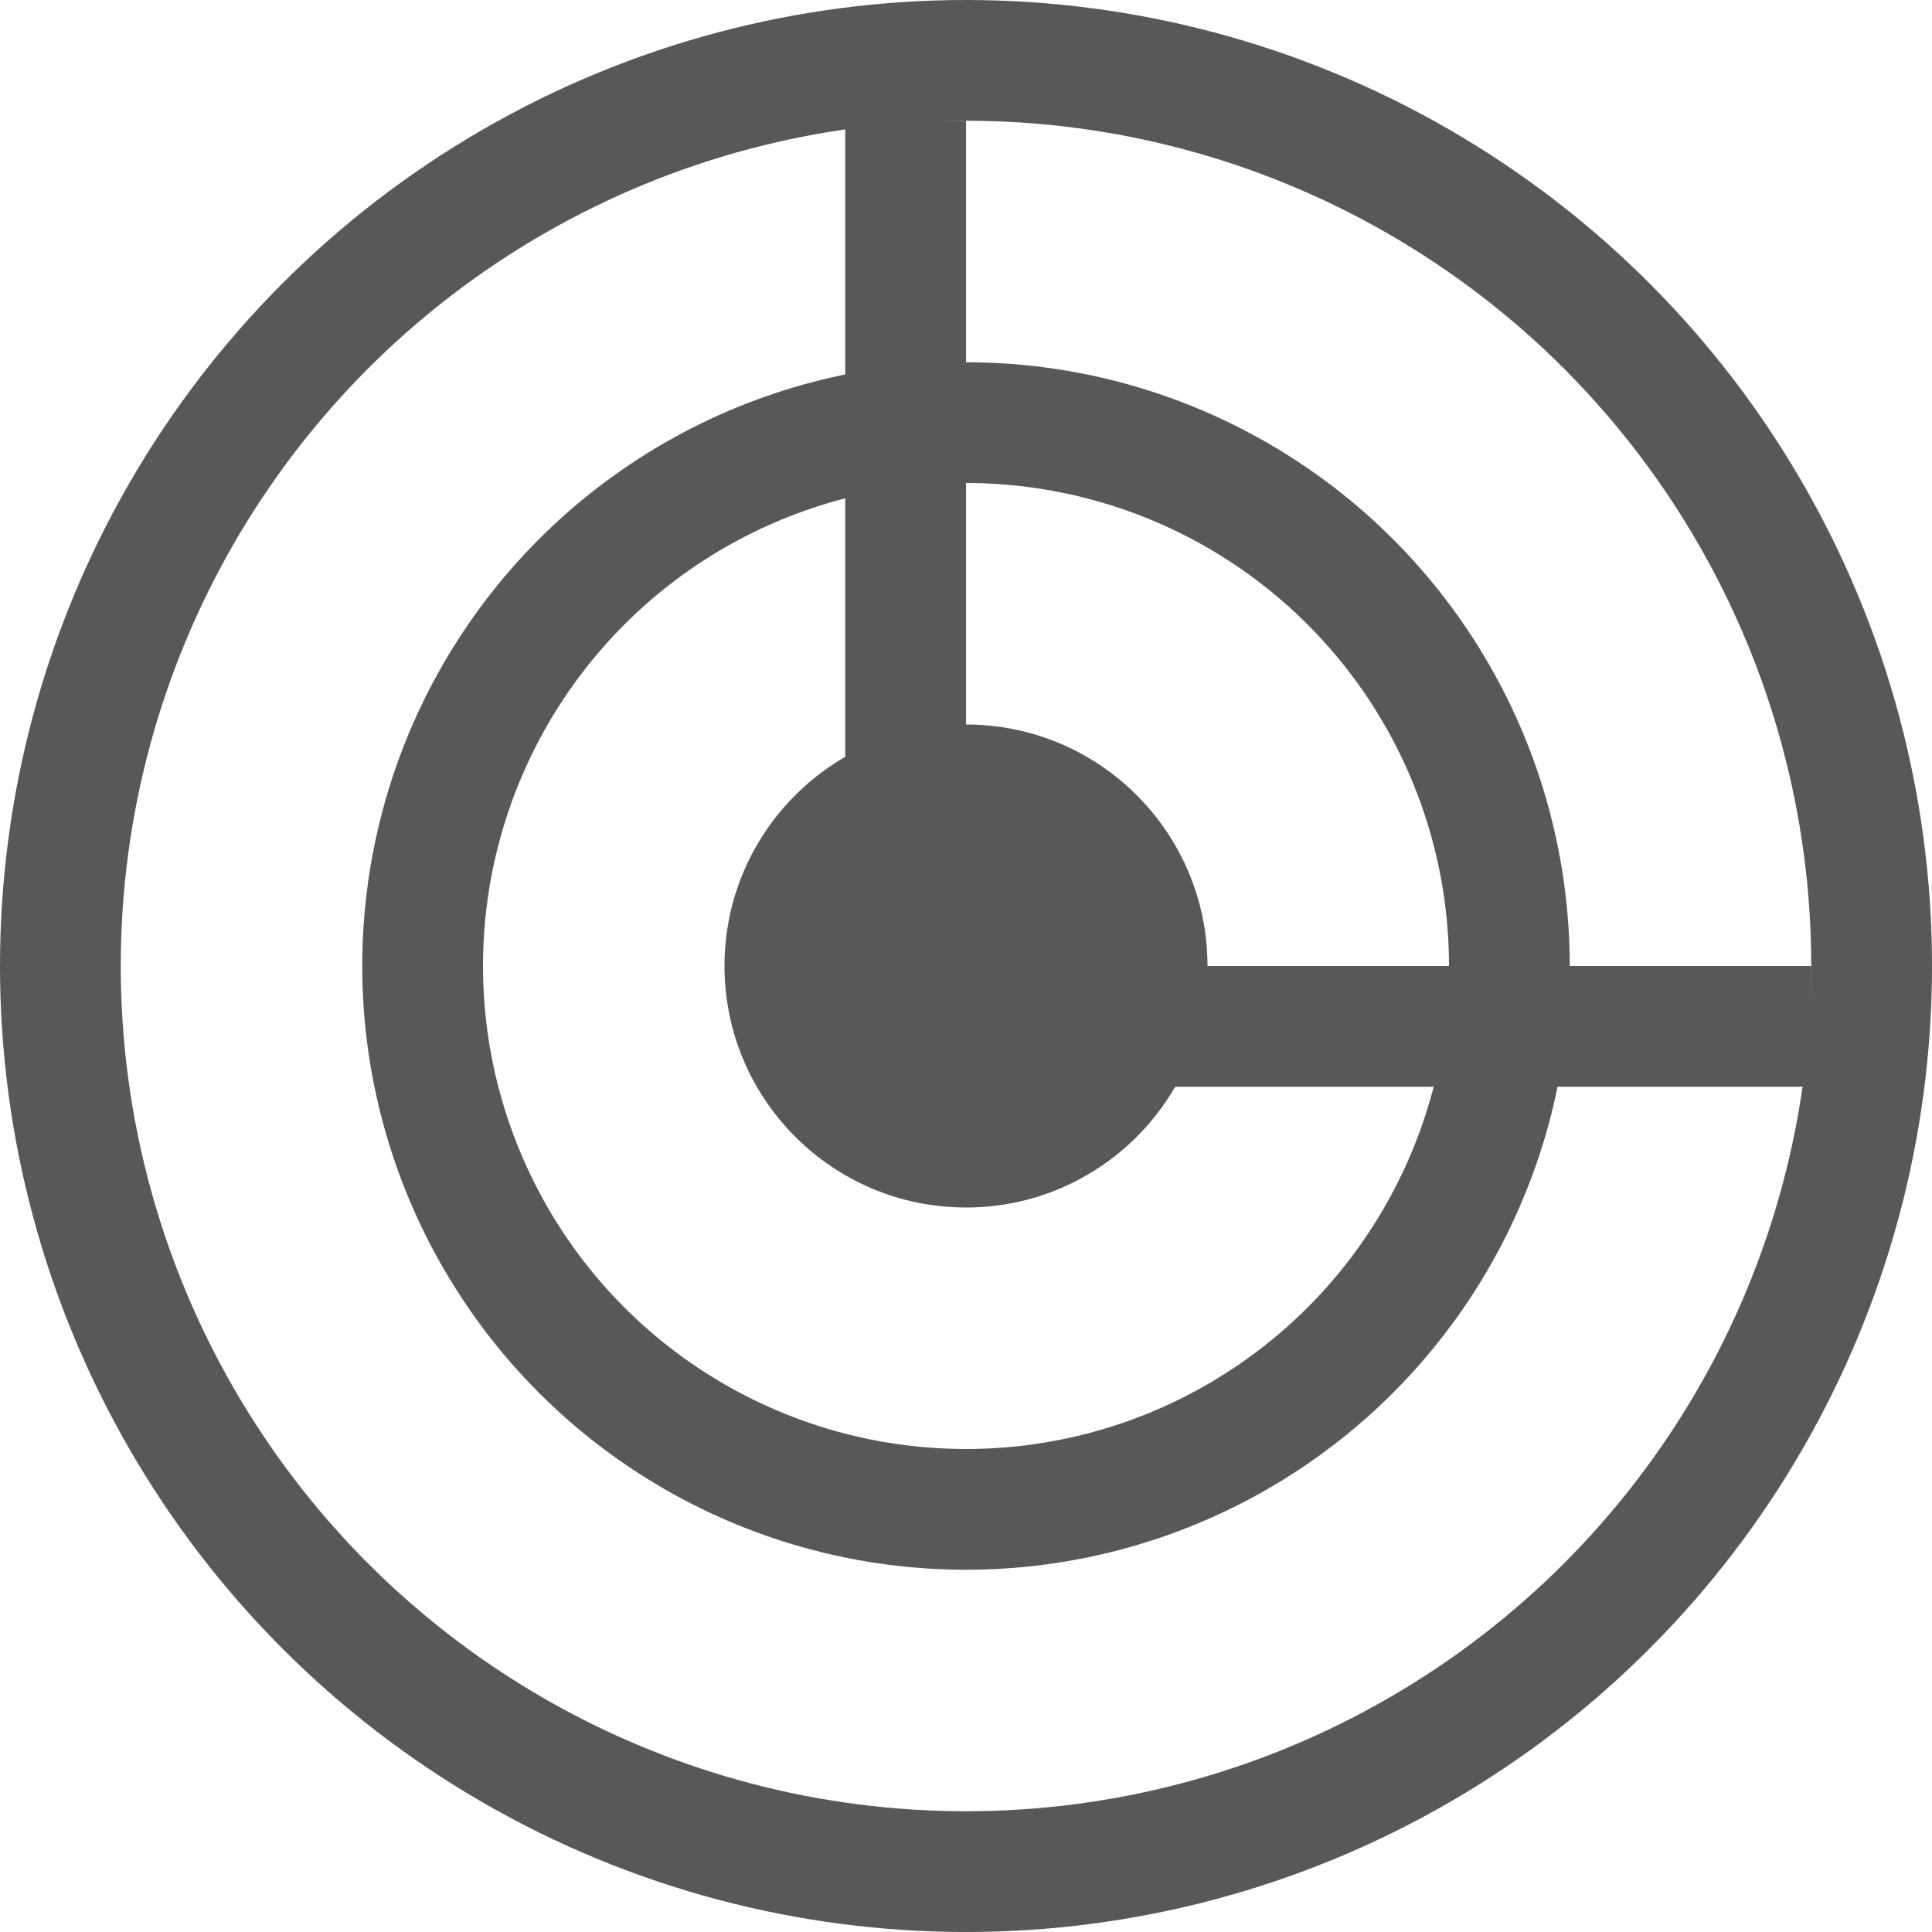 <?xml version="1.0" encoding="UTF-8"?>
<svg width="16px" height="16px" viewBox="0 0 16 16" version="1.1" xmlns="http://www.w3.org/2000/svg" xmlns:xlink="http://www.w3.org/1999/xlink">
    <!-- Generator: Sketch 59 (86127) - https://sketch.com -->
    <title>icon/sidebar-localinformation-b</title>
    <desc>Created with Sketch.</desc>
    <g id="icon/sidebar-localinformation-b" stroke="none" stroke-width="1" fill="none" fill-rule="evenodd" opacity="0.75">
        <g id="icon/sidebar-localinformation--">
            <circle id="椭圆形" stroke="#1F2022" cx="8" cy="8" r="7.5"></circle>
            <circle id="椭圆形备份-2" stroke="#1F2022" cx="8" cy="8" r="4.5"></circle>
            <circle id="椭圆形备份-3" fill="#1F2022" cx="8" cy="8" r="2"></circle>
            <rect id="矩形" fill="#1F2022" x="7" y="1" width="1" height="7"></rect>
            <rect id="矩形备份-4" fill="#1F2022" transform="translate(11.5, 8.5) rotate(90) translate(-11.5, -8.5) " x="11" y="5" width="1" height="7"></rect>
        </g>
    </g>
</svg>